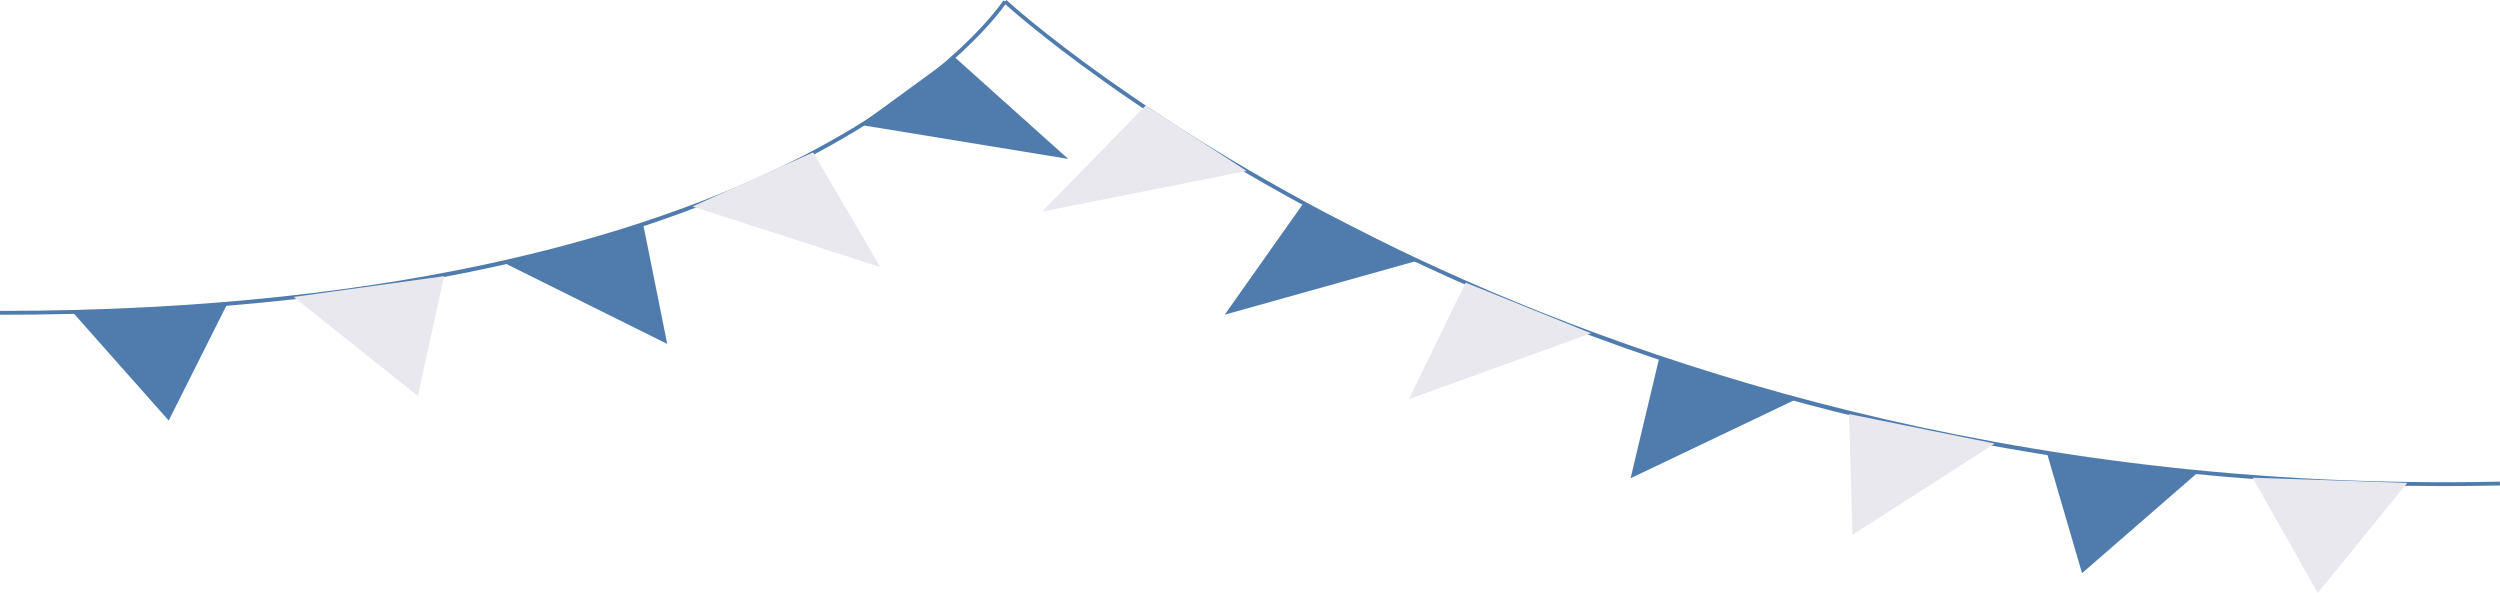 <?xml version="1.0" encoding="UTF-8"?>
<svg id="Layer_2" data-name="Layer 2" xmlns="http://www.w3.org/2000/svg" viewBox="0 0 1293.44 306.73">
  <defs>
    <style>
      .cls-1 {
        fill: #e9e8ee;
      }

      .cls-1, .cls-2 {
        stroke-width: 0px;
      }

      .cls-2 {
        fill: #507cad;
      }
    </style>
  </defs>
  <g id="bg_elements" data-name="bg elements">
    <g>
      <path class="cls-2" d="m0,162.85v-2c215.07,0,344.78-43.69,415.73-80.35C492.56,40.8,518.9.6,519.16.19l1.68,1.08c-.26.4-26.79,40.97-104.01,80.91-45.29,23.42-98.94,42.09-159.45,55.47-75.6,16.72-162.2,25.2-257.39,25.2Z"/>
      <path class="cls-2" d="m1264.48,251.49c-102.57,0-203.38-11.7-300.12-34.86-84.67-20.27-166.41-49.31-242.96-86.31C591.04,67.3,520.02,2.12,519.32,1.47l1.36-1.47c.7.65,71.55,65.67,201.67,128.55,120.08,58.04,316.63,126.08,571.05,120.63l.04,2c-9.66.21-19.33.31-28.97.31Z"/>
      <polygon class="cls-2" points="87.28 217.58 117.48 157.43 37.61 161.56 87.28 217.58"/>
      <polygon class="cls-1" points="216.19 204.87 229.77 142.88 151.93 153.64 216.19 204.87"/>
      <polygon class="cls-2" points="345.22 177.95 332.74 115.89 261.45 136.32 345.22 177.95"/>
      <polygon class="cls-1" points="455.47 138.21 420.69 78.83 358.3 106.83 455.47 138.21"/>
      <polygon class="cls-2" points="552.64 82.21 493.44 29.13 444.82 64.57 552.64 82.21"/>
      <polygon class="cls-1" points="958.42 276.68 956.65 214.24 1032.02 229.49 958.42 276.68"/>
      <polygon class="cls-2" points="1077.2 296.55 1059.17 234.92 1137.72 243.94 1077.2 296.55"/>
      <polygon class="cls-1" points="1199.17 306.73 1165.43 247.17 1245.49 249.84 1199.17 306.73"/>
      <polygon class="cls-2" points="843.62 247.44 858.36 185.53 928.89 206.76 843.62 247.44"/>
      <polygon class="cls-1" points="728.96 206.51 758.25 146.22 823.14 172.42 728.96 206.51"/>
      <polygon class="cls-2" points="633.62 162.82 674.69 104.69 733.98 134.7 633.62 162.82"/>
      <polygon class="cls-1" points="539.14 109.51 592.75 54.62 644.96 88.45 539.14 109.51"/>
    </g>
  </g>
</svg>